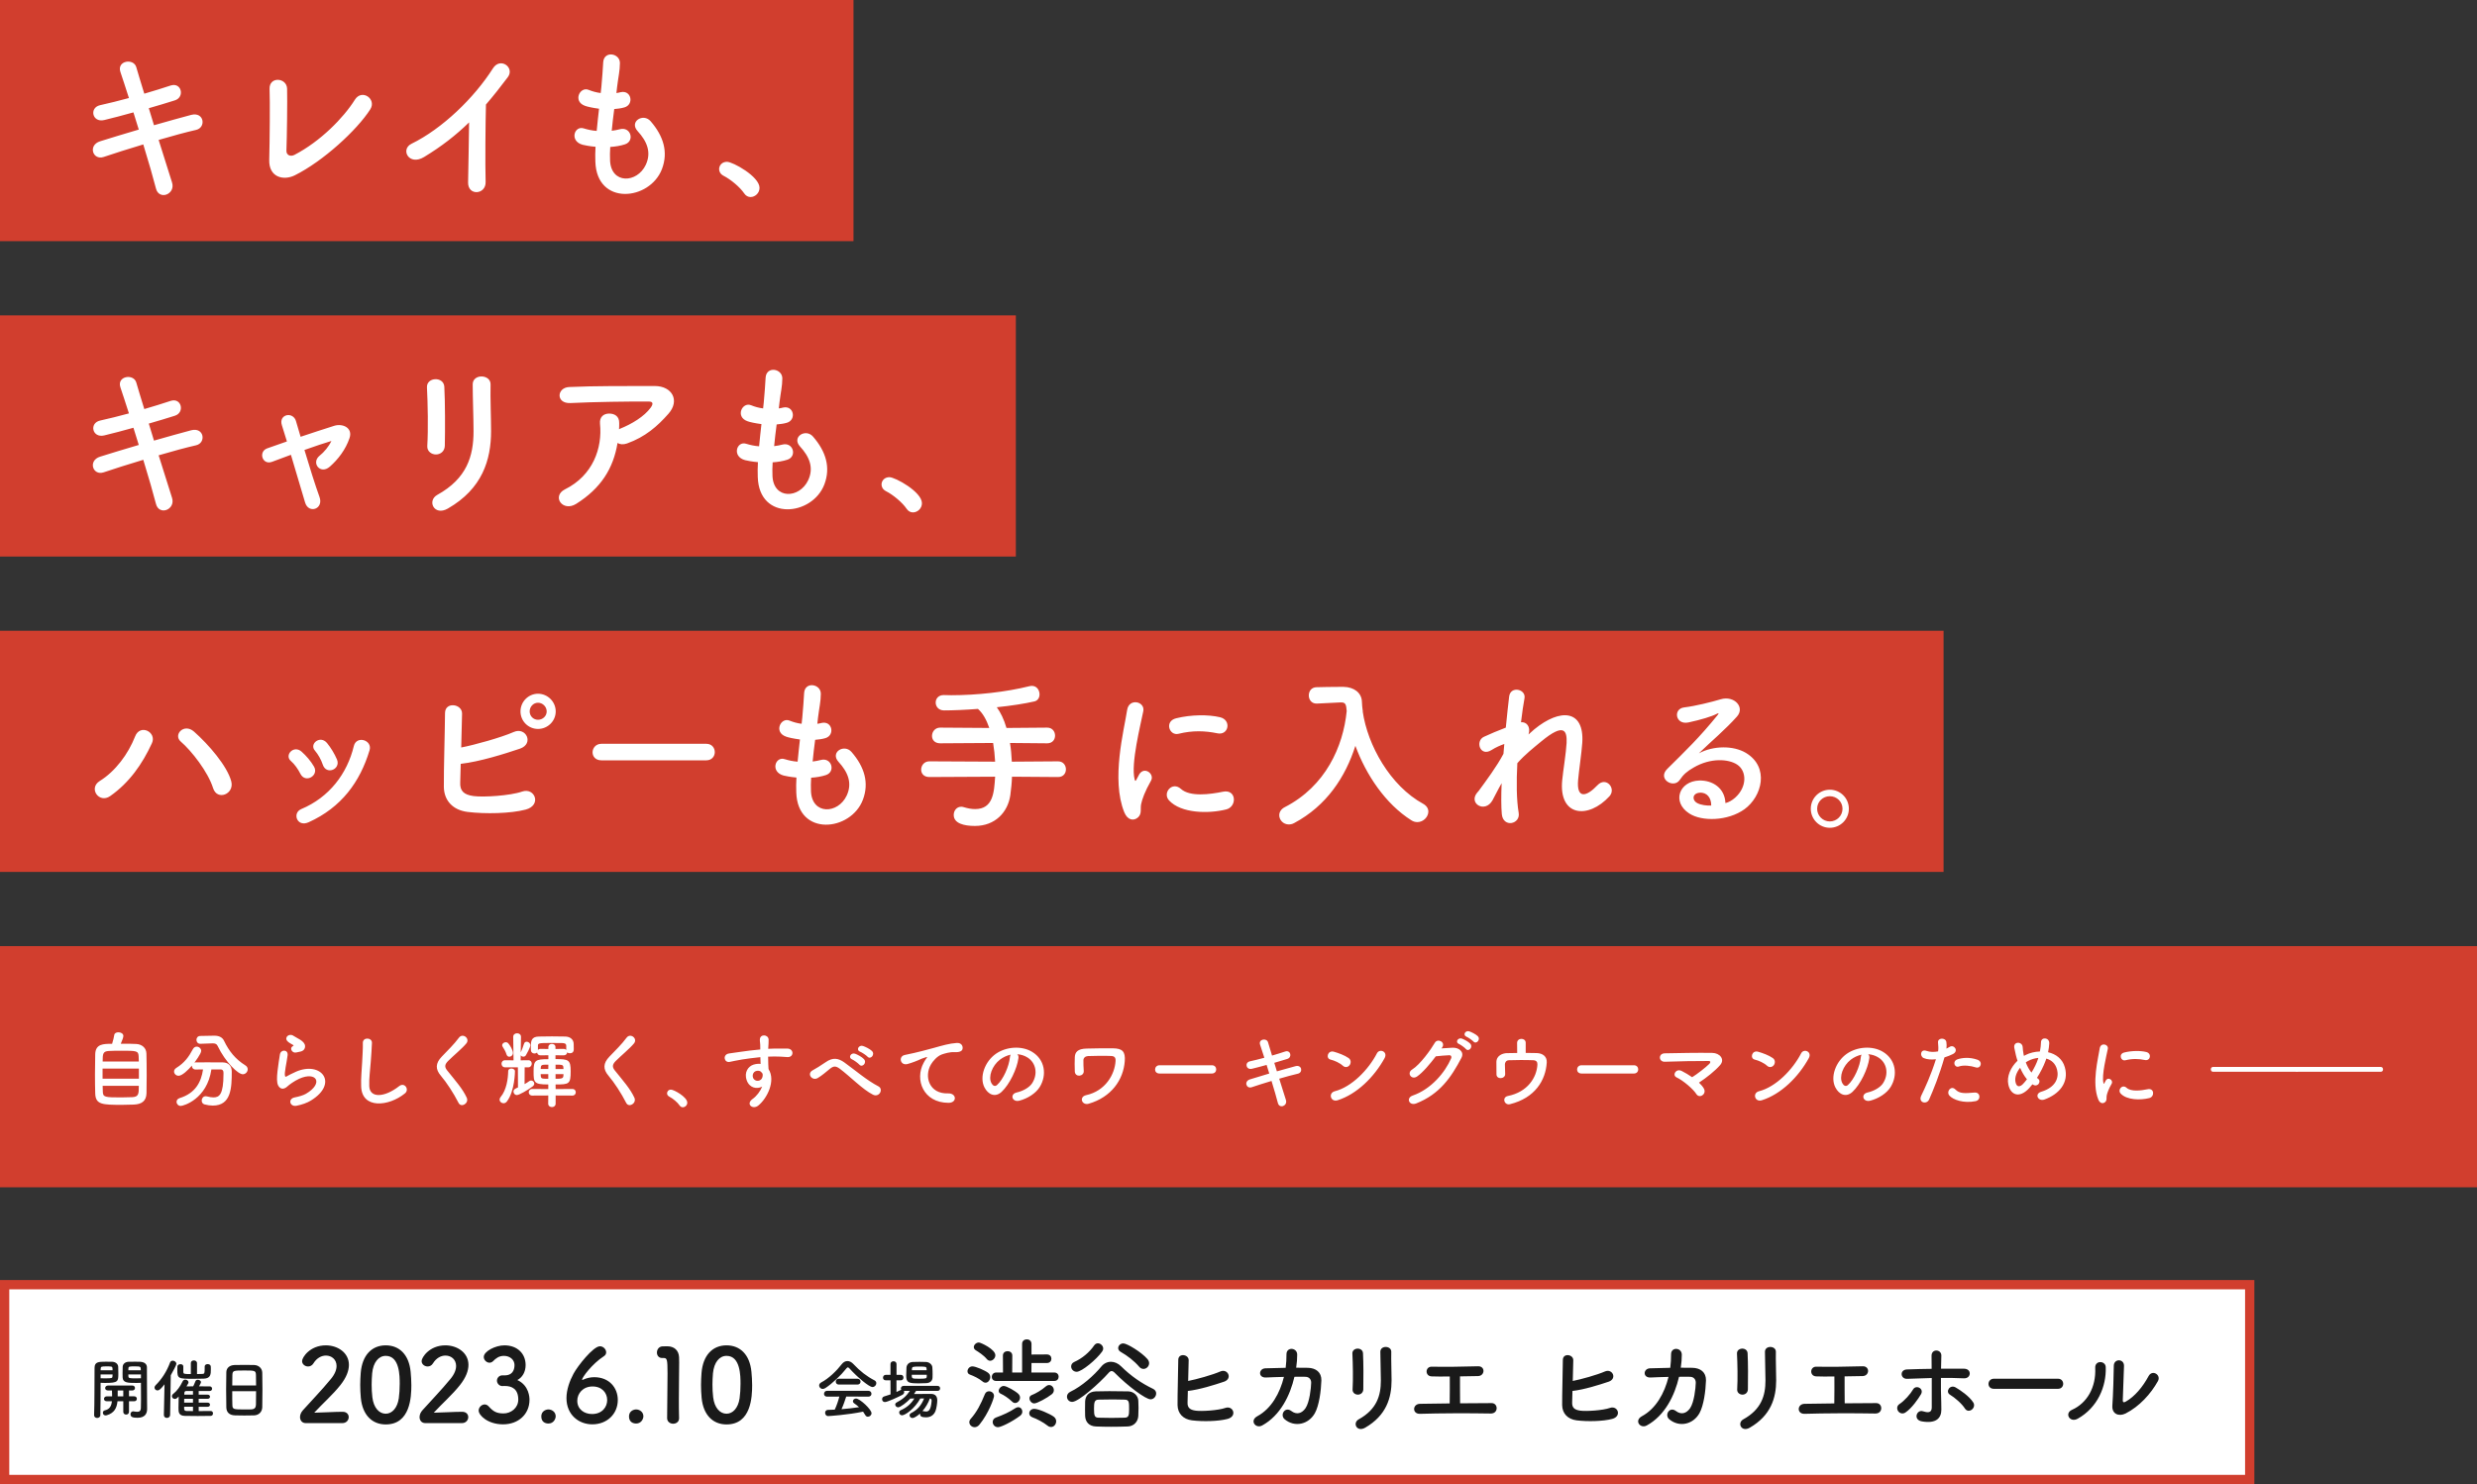 <svg xmlns="http://www.w3.org/2000/svg" width="534" height="320" viewBox="0 0 534 320"><rect x="0" y="0" width="534" height="320" fill="#333333" stroke="none"/><g><path fill="#d13e2e" d="M0 0H184V52H0zM0 68H219V120H0zM0 136H419V188H0zM0 204H534V256H0z"/><path fill="#fff" d="M1 277H485V319H1z"/><path d="m484,278v40H2v-40h482m2-2H0v44h486v-44h0Z" fill="#d13e2e"/><path d="M33.193 27.004c2.916-.828 5.831-1.656 8.027-2.232 2.808-.719 3.275 2.736 1.044 3.24-2.052.467-5.004 1.26-8.063 2.16 1.152 3.635 2.196 7.018 2.88 9.143.432 1.332-.324 2.303-1.188 2.627-.864.324-1.944 0-2.269-1.295-.575-2.232-1.583-5.76-2.735-9.504-3.203.973-6.335 1.943-8.531 2.699-2.375.793-3.455-2.555-.756-3.383 2.088-.648 5.111-1.584 8.315-2.52-.396-1.26-.792-2.52-1.152-3.707-2.231.611-4.427 1.223-6.299 1.654-2.592.613-3.275-2.662-.899-3.203 1.979-.432 4.103-.971 6.227-1.547-.72-2.305-1.403-4.283-1.836-5.615-.827-2.449 2.844-3.023 3.42-1.045.36 1.297 1.008 3.348 1.728 5.725 2.052-.576 3.996-1.225 5.688-1.764 2.34-.758 3.096 2.52.9 3.203-1.62.504-3.564 1.115-5.616 1.691l1.116 3.672ZM63.55 37.803c-2.412 1.188-5.615.467-5.508-3.348.108-4.104.181-12.852.072-15.262-.108-2.773 3.708-2.484 3.779-.072.072 2.555-.036 10.617-.144 13.354-.036 1.008.899 1.367 1.764.9 5.543-2.881 10.547-7.955 12.994-11.879 1.512-2.412 4.752-.145 3.312 2.088-2.88 4.5-10.187 11.195-16.27 14.219ZM91.446 33.842c-3.312 2.016-5.184-1.654-2.735-2.844 6.623-3.238 13.498-9.861 17.565-16.27 1.584-2.482 4.752-.18 3.204 1.908-1.62 2.16-3.168 4.104-4.716 5.904-.108 3.67-.18 13.102-.072 16.701.072 2.736-3.815 3.059-3.779.107.036-2.879.18-8.746.216-12.959-2.844 2.773-5.939 5.184-9.683 7.451ZM131.518 34.598c.216 5.148 5.831 4.932 7.702.938 1.261-2.701.253-5.076-1.764-7.271-1.871-2.053 1.225-3.959 2.808-2.125 2.808 3.24 3.816 6.66 2.448 10.295-2.592 6.84-14.074 8.027-14.362-1.584-.036-1.008-.036-2.086.036-3.203-1.296-.107-2.304-.324-2.771-.432-2.916-.791-1.8-4.211.252-3.527.827.252 1.764.469 2.771.539.144-1.584.324-3.166.504-4.787-1.368-.18-2.52-.432-2.987-.611-2.736-.936-1.152-4.248.756-3.455.791.324 1.691.576 2.591.684.036-.432.108-.9.145-1.332.216-2.268.288-3.635.396-5.328.181-2.52 3.6-1.943 3.6.182 0 1.691-.359 3.059-.611 5.182-.036.434-.108.865-.145 1.297.324-.037.612-.107.9-.18 2.34-.541 2.951 2.664.827 3.275-.72.215-1.439.287-2.195.359-.216 1.619-.396 3.168-.54 4.68.612-.072 1.188-.18 1.728-.324 2.376-.648 3.276 2.52 1.152 3.24-.972.324-2.088.504-3.204.576-.071 1.043-.071 2.016-.035 2.914ZM160.43 41.689c-.899-1.332-2.879-2.988-4.427-3.779-.685-.359-.972-.9-.972-1.439 0-.828.647-1.584 1.691-1.584 1.26 0 7.02 3.168 7.02 5.615 0 1.152-.973 1.98-1.944 1.98-.504 0-1.008-.252-1.368-.793ZM33.193 95.004c2.916-.828 5.831-1.656 8.027-2.232 2.808-.719 3.275 2.736 1.044 3.24-2.052.467-5.004 1.26-8.063 2.16 1.152 3.635 2.196 7.018 2.88 9.143.432 1.332-.324 2.303-1.188 2.627-.864.324-1.944 0-2.269-1.295-.575-2.232-1.583-5.76-2.735-9.504-3.203.973-6.335 1.943-8.531 2.699-2.375.793-3.455-2.555-.756-3.383 2.088-.648 5.111-1.584 8.315-2.52-.396-1.26-.792-2.52-1.152-3.707-2.231.611-4.427 1.223-6.299 1.654-2.592.613-3.275-2.662-.899-3.203 1.979-.432 4.103-.971 6.227-1.547-.72-2.305-1.403-4.283-1.836-5.615-.827-2.449 2.844-3.023 3.42-1.045.36 1.297 1.008 3.348 1.728 5.725 2.052-.576 3.996-1.225 5.688-1.764 2.34-.758 3.096 2.52.9 3.203-1.62.504-3.564 1.115-5.616 1.691l1.116 3.672ZM71.465 95.076c-1.477.432-3.6 1.15-5.832 1.943 1.08 3.635 2.376 7.738 3.24 10.115.972 2.627-2.34 3.742-3.096 1.223-.72-2.447-1.944-6.586-3.06-10.295-1.512.541-2.916 1.08-4.067 1.512-2.124.793-3.024-2.23-1.008-2.914 1.26-.434 2.663-.938 4.211-1.477-.432-1.404-.792-2.592-1.08-3.492-.396-1.188.217-1.979 1.044-2.16.756-.18 1.692.252 1.98 1.225.252.828.611 2.016 1.008 3.42 2.375-.793 4.859-1.619 7.271-2.375 1.8-.541 4.031.432 3.275 2.662-.827 2.449-2.447 4.572-4.247 6.156-2.052 1.799-4.067-.828-2.231-2.34 1.008-.793 2.016-2.016 2.556-3.168l.036-.035ZM93.987 97.99c-.936 0-1.943-.646-1.871-1.834.216-3.564.107-9.215-.072-12.635-.108-2.232 3.6-2.412 3.743-.145.181 3.24.181 9.395.108 12.742-.036 1.225-.972 1.871-1.908 1.871Zm.288 8.711c6.371-3.527 7.812-8.35 7.812-13.713 0-2.809-.181-7.271-.181-10.115 0-2.34 3.888-2.195 3.852 0-.071 3.061.108 7.092.108 10.078 0 6.191-1.872 12.42-9.323 16.703-2.951 1.691-4.535-1.693-2.268-2.953ZM124.203 108.646c-1.439.898-2.771.504-3.384-.324-.611-.828-.468-2.088.972-2.809 6.048-2.986 8.1-8.926 7.56-14.146-.145-1.512.828-2.195 1.979-2.195 1.116 0 2.196.541 2.16 2.053 0 .432 0 .898-.036 1.332.107-.037.18-.109.288-.145 2.411-.973 5.147-2.592 6.551-4.535.54-.756.54-1.297-.396-1.297-4.032-.035-11.879.072-16.918.324-3.168.145-2.988-3.311-.288-3.455 5.219-.252 13.066-.217 18.466-.217 3.743 0 5.471 3.133 2.951 5.977-2.376 2.699-5.003 5.002-8.927 6.406-.828.289-1.548.217-2.052-.107-.899 5.508-3.6 9.791-8.927 13.139ZM166.531 102.598c.216 5.148 5.831 4.932 7.702.938 1.261-2.701.253-5.076-1.764-7.271-1.871-2.053 1.225-3.959 2.808-2.125 2.808 3.24 3.816 6.66 2.448 10.295-2.592 6.84-14.074 8.027-14.362-1.584-.036-1.008-.036-2.086.036-3.203-1.296-.107-2.304-.324-2.771-.432-2.916-.791-1.8-4.211.252-3.527.827.252 1.764.469 2.771.539.144-1.584.324-3.166.504-4.787-1.368-.18-2.52-.432-2.987-.611-2.736-.936-1.152-4.248.756-3.455.791.324 1.691.576 2.591.684.036-.432.108-.9.145-1.332.216-2.268.288-3.635.396-5.328.181-2.52 3.6-1.943 3.6.182 0 1.691-.359 3.059-.611 5.182-.036.434-.108.865-.145 1.297.324-.037.612-.107.9-.18 2.34-.541 2.951 2.664.827 3.275-.72.215-1.439.287-2.195.359-.216 1.619-.396 3.168-.54 4.68.612-.072 1.188-.18 1.728-.324 2.376-.648 3.276 2.52 1.152 3.24-.972.324-2.088.504-3.204.576-.071 1.043-.071 2.016-.035 2.914ZM195.443 109.689c-.899-1.332-2.879-2.988-4.427-3.779-.685-.359-.972-.9-.972-1.439 0-.828.647-1.584 1.691-1.584 1.26 0 7.02 3.168 7.02 5.615 0 1.152-.973 1.98-1.944 1.98-.504 0-1.008-.252-1.368-.793ZM21.491 168.402c3.384-2.088 6.155-5.83 7.632-9.609 1.079-2.809 4.715-.938 3.635 1.439-2.088 4.535-4.896 8.531-8.998 11.41-2.412 1.691-4.752-1.691-2.269-3.24Zm24.441 1.512c-1.08-3.455-4.607-7.99-6.947-10.006-1.728-1.477.684-4.068 2.844-2.16 3.132 2.771 7.163 7.416 8.027 10.727.72 2.771-3.06 4.248-3.924 1.439ZM64.766 166.855c-.504-1.008-1.26-2.088-2.052-2.771-1.476-1.26.612-3.527 2.304-2.016.972.863 1.979 2.016 2.664 3.203 1.151 1.943-1.836 3.707-2.916 1.584Zm-.72 9.754c-.324-.756-.108-1.727.899-2.16 6.012-2.52 9.899-7.594 11.339-13.605.576-2.34 4.067-1.26 3.384.936-2.052 6.803-6.047 12.311-13.139 15.514-1.224.541-2.123.109-2.483-.684Zm5.543-11.734c-.359-1.08-1.008-2.232-1.691-3.023-1.296-1.439 1.116-3.42 2.592-1.656.828 1.008 1.619 2.305 2.159 3.564.864 2.123-2.304 3.42-3.06 1.115ZM99.214 168.727c-.071 1.764.72 2.627 2.88 2.916 2.088.287 7.919-.072 10.475-.973 2.735-.936 4.283 2.953.756 3.889-3.239.863-8.747.971-12.526.504-3.168-.396-5.075-2.447-5.111-5.4-.036-3.6.216-11.627.252-15.91 0-2.52 3.708-2.016 3.672.109-.036 1.943-.108 4.643-.181 7.307 2.844-.541 8.64-2.16 11.339-3.348 2.628-1.152 4.428 2.52 1.332 3.6-3.42 1.152-8.675 2.807-12.778 3.275-.036 1.584-.072 3.023-.108 4.031Zm16.774-11.555c-2.088 0-3.78-1.691-3.78-3.779s1.692-3.814 3.78-3.814 3.815 1.727 3.815 3.814-1.728 3.779-3.815 3.779Zm0-5.65c-1.008 0-1.8.863-1.8 1.871s.792 1.801 1.8 1.801 1.871-.793 1.871-1.801-.863-1.871-1.871-1.871ZM129.656 163.939c-1.296 0-1.907-.863-1.907-1.729 0-.898.684-1.836 1.907-1.836h22.605c1.224 0 1.836.9 1.836 1.801 0 .863-.612 1.764-1.836 1.764h-22.605ZM174.832 170.598c.216 5.148 5.831 4.932 7.702.938 1.261-2.701.253-5.076-1.764-7.271-1.871-2.053 1.225-3.959 2.808-2.125 2.808 3.24 3.816 6.66 2.448 10.295-2.592 6.84-14.074 8.027-14.362-1.584-.036-1.008-.036-2.086.036-3.203-1.296-.107-2.304-.324-2.771-.432-2.916-.791-1.8-4.211.252-3.527.827.252 1.764.469 2.771.539.144-1.584.324-3.166.504-4.787-1.368-.18-2.52-.432-2.987-.611-2.736-.936-1.152-4.248.756-3.455.791.324 1.691.576 2.591.684.036-.432.108-.9.145-1.332.216-2.268.288-3.635.396-5.328.181-2.52 3.6-1.943 3.6.182 0 1.691-.359 3.059-.611 5.182-.036.434-.108.865-.145 1.297.324-.037.612-.107.9-.18 2.34-.541 2.951 2.664.827 3.275-.72.215-1.439.287-2.195.359-.216 1.619-.396 3.168-.54 4.68.612-.072 1.188-.18 1.728-.324 2.376-.648 3.276 2.52 1.152 3.24-.972.324-2.088.504-3.204.576-.071 1.043-.071 2.016-.035 2.914ZM218.168 167.467c-.036 1.297-.18 2.627-.36 3.996-.539 3.672-3.275 6.623-7.631 6.623-2.34 0-4.571-.541-4.571-2.377 0-.898.612-1.764 1.62-1.764.18 0 .396.037.611.109.828.252 1.62.395 2.376.395 3.888 0 4.104-3.562 4.319-6.982l-14.182.072c-1.225 0-1.764-.793-1.764-1.584 0-.9.647-1.799 1.764-1.799l14.182.07c-.071-1.367-.216-2.734-.432-4.031l-11.41.072c-1.225 0-1.765-.791-1.765-1.584 0-.9.648-1.799 1.765-1.799l10.582.072c-.611-1.801-1.439-3.24-2.447-4.104-2.808.215-5.436.322-7.308.322-1.188 0-1.8-.863-1.8-1.691s.576-1.619 1.729-1.619h.035c.504 0 1.044.035 1.584.035 5.544 0 11.771-.684 16.846-1.943.181-.035.36-.072.54-.072 1.08 0 1.656.936 1.656 1.836 0 .684-.36 1.332-1.08 1.512-2.016.469-5.003.936-8.135 1.26.792 1.08 1.548 2.592 2.088 4.465l8.782-.072c1.116 0 1.692.863 1.692 1.727 0 .828-.54 1.656-1.692 1.656l-8.026-.072c.216 1.26.324 2.629.396 4.031l9.971-.07c1.116 0 1.692.863 1.692 1.727 0 .828-.54 1.656-1.692 1.656l-9.935-.072ZM242.376 175.135c-2.879-7.092-.036-17.746.612-22.029.396-2.664 3.888-1.873 3.491.215-.575 2.916-2.735 11.375-1.871 14.723.107.469.252.359.396.035.072-.18.468-.898.612-1.15 1.115-1.764 3.348-.037 2.52 1.402-1.332 2.34-1.908 3.996-2.124 5.041-.216.971.216 2.086-.684 2.879-.9.791-2.231.648-2.952-1.115Zm9.647-2.557c-1.477-1.619.684-4.176 2.556-2.484 1.943 1.764 6.263 1.189 9.07.613 2.916-.613 3.096 3.203.72 3.814-3.852.973-9.754.865-12.346-1.943Zm2.052-14.361c-1.98.504-3.132-2.701-.504-3.348 3.203-.793 6.946-.828 9.467-.217 2.52.611 1.835 3.996-.612 3.455-2.592-.539-5.327-.646-8.351.109ZM293.783 153.428c1.043 7.199 5.867 15.982 13.065 19.906.757.432 1.08 1.045 1.08 1.656 0 1.115-1.044 2.268-2.375 2.268-.396 0-.864-.107-1.296-.396-5.58-3.527-9.755-9.791-12.059-16.053-2.124 6.693-6.191 12.922-13.211 16.666-.396.215-.792.287-1.151.287-1.188 0-2.052-.973-2.052-1.98 0-.646.359-1.332 1.224-1.764 8.747-4.498 12.562-13.029 13.318-20.697-.108-1.367-.216-1.871-1.188-1.871h-.108l-5.111.252h-.108c-1.079 0-1.655-.863-1.655-1.764 0-.865.54-1.764 1.691-1.764 1.44-.037 3.06-.072 4.68-.072h1.152c2.159.035 3.852 1.225 3.923 3.168.036.646.072 1.332.181 2.016h.035l-.035.143ZM321.745 172.578c-1.62 2.844-5.256.648-3.275-1.691.107-.145.216-.252.288-.324 1.583-2.16 3.923-5.291 5.363-8.027.071-.719.107-1.404.18-2.123-.828.287-1.836.719-2.735 1.295-2.484 1.584-3.6-1.943-1.656-2.844 1.296-.611 3.023-1.332 4.716-1.979.252-2.699.54-5.111.72-6.695.288-2.377 3.672-1.621 3.312.359-.252 1.297-.504 3.096-.756 5.184 1.151-.145 2.159.936 1.62 2.627.432-.395.863-.791 1.26-1.115 5.579-4.572 10.798-4.248 10.33 2.916-.144 2.16-.72 5.975-.899 8.027-.36 4.104 1.764 3.67 4.176 1.115 1.835-1.943 4.103.684 2.591 2.375-4.571 5.004-11.015 4.428-10.187-3.527.18-1.908.828-5.795.937-7.955.107-2.555-.433-4.498-5.472-.324-1.728 1.441-3.42 2.736-5.147 4.68-.216 3.996-.18 7.955.288 10.691.432 2.484-3.348 3.311-3.636.287-.144-1.584-.144-3.959-.036-6.658-.756 1.295-1.403 2.664-1.979 3.707ZM374.059 172.002c2.628-2.34 2.52-5.76.468-7.127-1.872-1.26-5.759-1.512-9.395.611-1.44.828-2.196 1.477-3.023 2.701-1.296 1.906-4.896-.217-2.664-2.412 3.96-3.924 6.875-6.695 10.87-11.627.396-.504.036-.359-.252-.215-1.008.539-3.383 1.26-6.047 1.834-2.844.613-3.384-2.951-.936-3.238 2.411-.289 5.867-1.152 7.919-1.764 2.88-.828 5.255 1.727 3.455 3.742-1.151 1.297-2.592 2.701-4.031 4.033-1.439 1.33-2.88 2.627-4.176 3.887 3.168-1.691 7.451-1.691 10.115-.107 5.184 3.096 3.491 9.43-.288 12.166-3.563 2.555-9.179 2.699-11.914.9-3.816-2.484-2.124-6.947 2.123-7.092 2.88-.107 5.579 1.619 5.688 4.859.684-.145 1.439-.576 2.088-1.152Zm-7.667-1.08c-1.584.145-1.656 1.621-.504 2.232.828.432 2.016.576 3.023.539.036-1.654-.936-2.914-2.52-2.771ZM394.48 178.482c-2.268 0-4.104-1.836-4.104-4.104s1.836-4.104 4.104-4.104 4.104 1.834 4.104 4.104-1.836 4.104-4.104 4.104Zm0-6.805c-1.512 0-2.736 1.189-2.736 2.701s1.225 2.734 2.736 2.734 2.735-1.223 2.735-2.734-1.224-2.701-2.735-2.701ZM29.37 225.094c1.26.07 2.16.863 2.196 2.053.036 1.152.054 2.971.054 4.717 0 1.494-.018 2.953-.036 3.854-.054 1.674-1.008 2.377-2.755 2.447-.702.037-1.584.055-2.466.055-4.304 0-5.762-.035-5.834-2.467-.036-1.08-.055-2.611-.055-4.158 0-1.566.019-3.152.055-4.34.09-2.18 1.729-2.197 3.637-2.197.216-.666.396-1.439.469-1.908.054-.396.468-.576.899-.576.505 0 1.062.27 1.062.793 0 .305-.233.918-.558 1.674 1.296 0 2.629 0 3.331.055Zm.576 5.311h-7.833v2.18h7.833v-2.18Zm-.019-1.529c0-.414-.018-.793-.036-1.1-.054-1.225-.45-1.225-3.763-1.225-1.062 0-2.089.02-2.665.055-1.278.072-1.332.594-1.332 2.27h7.796Zm-7.796 5.238c0 .486.018.938.036 1.279.035 1.188.468 1.225 3.997 1.225.882 0 1.782-.02 2.376-.055 1.387-.072 1.387-.773 1.387-2.449h-7.796ZM45.572 230.584c-.937 6.428-6.032 7.869-6.608 7.869-.54 0-.899-.432-.899-.883 0-.324.197-.666.684-.811 3.367-1.043 4.628-3.438 5.023-6.176-.576 0-1.134.02-1.62.02-.504 0-.774-.361-.774-.738v-.109c-.811.938-2.089 2.197-2.881 2.197-.559 0-.973-.451-.973-.918 0-.27.145-.559.486-.775 1.765-1.098 2.701-2.395 3.565-4.033.216-.395.522-.557.828-.557.504 0 .973.414.973.918 0 .594-1.369 2.412-1.459 2.52.072-.018.145-.035.234-.035.756-.018 1.603-.018 2.467-.018 1.188 0 2.412 0 3.438.018 1.207.018 1.909.756 1.909 1.98 0 3.492-.108 7.328-4.088 7.328-.558 0-1.152-.09-1.782-.252-.414-.107-.612-.469-.612-.828 0-.469.324-.936.864-.936.09 0 .181.018.271.035.54.145 1.008.217 1.404.217 1.261 0 2.16-.613 2.16-5.061v-.27c0-.504-.252-.703-.63-.703h-1.98Zm-2.341-5.527h-.036c-.558 0-.846-.414-.846-.846 0-.414.27-.846.846-.846l2.953-.055h.072c.9 0 1.71.287 2.088 1.117 1.045 2.178 2.413 3.924 4.574 5.275.378.232.521.539.521.863 0 .541-.468 1.062-1.062 1.062-1.008 0-3.727-2.574-5.419-6.104-.181-.414-.522-.559-1.026-.559h-.09l-2.575.09ZM63.929 238.416c-1.459.289-1.927-1.494-.396-1.799.937-.182 1.854-.451 2.413-.775 1.98-1.152 2.521-2.395 2.143-3.115-.379-.719-1.692-.99-3.602-.125-1.062.486-2.196 1.332-2.412 1.549-1.062 1.025-1.783.521-2.107-.109-.324-.629-.288-1.746-.144-3.061.144-1.314.378-2.701.522-3.619.18-1.152 1.818-1.115 1.656.18-.09.758-.288 1.766-.433 2.629-.144.883-.233 1.549-.107 1.873.054.145.144.145.306.055.36-.199 1.206-.666 2.053-1.027 5.438-2.357 9.272 2.504 3.187 6.23-.756.469-1.89.883-3.078 1.115Zm-.072-11.486c-.864.217-1.513-.936-.757-1.35.091-.055.271-.145.145-.234-.378-.234-.99-.523-1.278-.848-.774-.846.414-1.799 1.314-1.152.324.234.937.506 1.458.848.522.342.99.773 1.026 1.314.036.521-.233 1.115-1.134 1.26-.234.035-.486.09-.774.162ZM77.861 234.275c-.072-1.891.126-3.42.216-5.33.054-1.17.181-2.934.145-4.051-.036-1.332 1.998-1.225 1.962-.035-.036 1.135-.162 2.844-.252 4.051-.126 1.908-.396 3.547-.324 5.293.108 2.629 3.313 2.449 6.446-.018 1.17-.918 2.269.738 1.242 1.566-3.511 2.863-9.272 3.385-9.435-1.477ZM98.849 237.787c-1.044-2.053-2.574-4.395-3.816-5.852-1.188-1.387-1.188-2.666.216-4.123 1.225-1.279 2.61-2.611 3.691-4.07.828-1.098 2.448.18 1.603 1.225-.9 1.098-2.81 2.664-3.926 3.781-.774.773-.81 1.314-.216 2.053 1.801 2.25 3.331 3.943 4.213 5.869.559 1.207-1.188 2.27-1.765 1.117ZM108.549 237.877c-.432 0-.846-.342-.846-.773 0-.182.054-.361.216-.559 1.296-1.549 1.603-3.961 1.639-5.564 0-.414.342-.594.684-.594.378 0 .774.217.774.594 0 .037-.018 4.25-1.729 6.5-.198.27-.468.396-.738.396Zm3.097-7.742h-2.755c-.504 0-.773-.396-.773-.775 0-.377.252-.756.756-.756h.018l1.819.018-.072-5.041v-.018c0-.521.414-.773.846-.773.414 0 .829.252.829.773v.018l-.055 3.332c.216-.451.54-1.279.702-1.838.09-.324.324-.467.576-.467.378 0 .792.305.792.756 0 .162-.071.631-.954 2.16-.126.217-.342.307-.54.307-.234 0-.468-.107-.576-.307l-.018 1.098 1.656-.018h.018c.486 0 .721.361.721.738 0 .396-.271.793-.738.793h-.792l-.019 3.619c.36-.199.702-.414 1.026-.648.126-.09.271-.127.396-.127.36 0 .666.307.666.668 0 .197-.108.432-.36.611-1.08.811-2.898 1.854-3.385 1.854-.45 0-.738-.377-.738-.756 0-.467.469-.684.973-.881l-.019-4.34Zm-2.448-2.773c-.181-.648-.648-1.404-.828-1.656-.072-.125-.108-.234-.108-.342 0-.379.396-.648.792-.648.181 0 .36.072.486.197.433.451 1.045 1.566 1.045 2.107 0 .504-.396.828-.774.828-.252 0-.505-.145-.612-.486Zm10.587 8.842v1.746c0 .504-.396.756-.792.756-.414 0-.811-.252-.811-.756l.019-1.746-3.476.018c-.486 0-.738-.361-.738-.721 0-.342.252-.701.738-.701l3.476.018v-.99c-3.134 0-3.169-.434-3.169-2.846 0-2.377.378-2.611 3.187-2.611v-.846l-1.711.018c-.45 0-.684-.287-.72-.611-.145.145-.36.217-.559.217-.378 0-.756-.234-.773-.703 0-.234-.019-.469-.019-.721 0-1.26.108-2.215 1.747-2.232.864-.018 1.836-.035 2.809-.035.99 0 1.98.018 2.881.035.954.018 1.801.559 1.801 1.621 0 .287.018.666.018 1.025 0 .289 0 .955-.847.955-.216 0-.432-.055-.576-.199-.018.344-.27.648-.756.648l-1.765-.018v.828c2.809 0 3.277.145 3.277 2.629 0 2.756-.324 2.846-3.259 2.846l.018.99 3.619-.018c.486 0 .72.359.72.701 0 .359-.233.721-.72.721l-3.619-.018Zm2.287-10.66c0-.521-.288-.631-.9-.648-.648-.018-1.603-.018-2.485-.018-2.593 0-2.719.055-2.719.648v.846c.126-.125.307-.215.54-.215l1.711.018v-.396c0-.469.378-.703.756-.703.396 0 .774.234.774.703v.396l1.765-.018c.234 0 .433.09.559.215v-.828Zm-3.854 4.016c-1.44 0-1.603 0-1.639.738l-.018.197h1.639l.018-.936Zm-.018 2.035h-1.639c0 .125.018.252.018.359.054.611.181.648 1.621.648v-1.008Zm3.259-1.369c-.019-.666-.252-.666-1.692-.666v.936h1.71l-.018-.27Zm-1.692 1.369v1.008c1.26 0 1.674-.037 1.692-.666 0-.127.018-.234.018-.342h-1.71ZM134.991 237.787c-1.044-2.053-2.574-4.395-3.816-5.852-1.188-1.387-1.188-2.666.216-4.123 1.225-1.279 2.61-2.611 3.691-4.07.828-1.098 2.448.18 1.603 1.225-.9 1.098-2.81 2.664-3.926 3.781-.774.773-.81 1.314-.216 2.053 1.801 2.25 3.331 3.943 4.213 5.869.559 1.207-1.188 2.27-1.765 1.117ZM146.508 238.346c-.45-.666-1.44-1.496-2.215-1.891-.342-.182-.486-.451-.486-.721 0-.414.324-.793.847-.793.63 0 3.511 1.586 3.511 2.809 0 .576-.486.99-.973.99-.252 0-.504-.125-.684-.395ZM160.988 232.943c-.631-1.746.342-3.043 1.44-3.385.521-.162 1.062-.234 1.548-.162-.018-.396-.036-.936-.054-1.459-1.513.145-3.007.361-3.943.504-1.296.199-2.143.434-2.683.523-1.206.215-1.566-1.586-.145-1.818.721-.127 1.891-.254 2.647-.379.9-.145 2.521-.342 4.105-.486v-.324c.018-1.115-.091-1.188-.091-1.764 0-1.314 1.819-1.189 1.891-.055.019.414-.036 1.242-.071 1.729 0 .09-.019.18-.019.27.522-.035.99-.053 1.387-.053.882 0 1.513-.02 2.736 0 1.513.035 1.44 1.943 0 1.836-1.278-.107-1.71-.107-2.826-.127-.414 0-.847.02-1.314.037.018.576.036 1.135.036 1.656 0 .252.035.631.054 1.025 1.603 2.521-.307 6.338-2.215 7.869-1.206.955-2.772-.324-1.206-1.439.864-.613 1.62-1.621 2.053-2.648-1.188.613-2.755.271-3.331-1.35Zm3.024-1.891c-.252-.217-.774-.252-1.152-.072-.432.199-.72.756-.522 1.369.324.973 1.891.973 2.071-.307.054-.379 0-.541-.108-.684-.09-.109-.18-.217-.288-.307ZM181.078 230.459c-.9-.666-1.369-.631-2.125-.037-.864.686-1.71 1.459-2.665 2.018-1.188.701-2.484-.938-1.044-1.693.45-.234 1.818-1.062 2.736-1.709 1.567-1.117 2.773-.883 4.069.053 2.305 1.656 4.808 3.836 7.311 5.133 1.17.594.216 2.484-1.17 1.799-2.179-1.08-5.024-4.014-7.112-5.562Zm2.629-2.035c-.955-.414-.234-1.549.647-1.225.505.18 1.477.703 1.891 1.152.738.793-.359 1.928-.99 1.189-.252-.289-1.17-.955-1.548-1.117Zm1.729-1.656c-.973-.379-.271-1.531.611-1.242.505.162 1.495.648 1.927 1.08.757.756-.306 1.945-.954 1.225-.252-.289-1.206-.918-1.584-1.062ZM199.122 229.162c.181-.342.343-.631.576-.936.288-.379.198-.361-.144-.252-1.351.432-1.045.432-2.269.9-.576.215-1.081.395-1.621.539-1.584.432-2.053-1.639-.612-1.945.379-.09 1.423-.287 1.999-.432.882-.215 2.448-.576 4.285-1.098 1.854-.521 3.331-.955 4.915-1.062 1.117-.072 1.423.811 1.225 1.387-.107.307-.504.666-1.765.594-.918-.055-2.07.289-2.683.504-1.008.361-1.908 1.441-2.305 2.107-1.584 2.646-.378 6.428 3.655 6.283 1.891-.072 1.999 2.053.09 2.035-5.438-.018-7.31-5.006-5.348-8.625ZM219.559 228.137c-.288 2.285-1.908 5.689-3.637 7.291-1.387 1.279-2.899.576-3.691-.973-1.135-2.232.072-5.58 2.484-7.256 2.215-1.529 5.51-1.781 7.778-.414 2.791 1.676 3.241 4.988 1.675 7.562-.847 1.387-2.611 2.502-4.394 2.971-1.584.414-2.143-1.404-.594-1.764 1.368-.307 2.755-1.08 3.349-2.018 1.278-2.016.792-4.375-.99-5.51-.702-.449-1.458-.666-2.232-.719.198.18.306.467.252.828Zm-3.997.342c-1.675 1.295-2.575 3.691-1.818 5.076.27.523.737.793 1.188.396 1.351-1.188 2.611-4.051 2.791-5.996.019-.215.072-.414.162-.557-.828.18-1.639.557-2.322 1.08ZM233.278 237.373c-.162-.469.055-1.062.883-1.242 4.141-.9 6.176-4.467 6.338-7.383.036-.721-.234-1.025-.937-1.062-1.278-.072-4.142-.018-5.023.018-.576.037-.954.396-.973.865-.018.469.019 1.729.072 2.34.09 1.207-1.837 1.459-1.927.145-.054-.756-.036-2.611 0-3.15.055-.973.54-1.783 2.557-1.818 1.477-.037 3.602-.072 5.636-.055 2.089.018 2.737.703 2.575 2.791-.288 3.943-2.845 7.742-7.797 9.164-.702.199-1.242-.162-1.404-.611ZM249.968 231.467c-.648 0-.954-.432-.954-.863 0-.451.342-.92.954-.92h11.307c.612 0 .919.451.919.9 0 .434-.307.883-.919.883h-11.307ZM275.273 230.998c1.459-.414 2.917-.828 4.016-1.115 1.404-.361 1.639 1.367.522 1.619-1.026.234-2.503.631-4.033 1.082.576 1.818 1.098 3.51 1.44 4.572.216.666-.162 1.152-.595 1.314-.432.162-.972 0-1.134-.648-.288-1.115-.793-2.881-1.369-4.752-1.602.484-3.169.971-4.267 1.35-1.188.396-1.729-1.279-.378-1.693 1.044-.324 2.557-.791 4.159-1.26-.198-.631-.396-1.26-.576-1.854-1.116.305-2.215.611-3.151.828-1.296.305-1.639-1.334-.45-1.604.99-.217 2.053-.486 3.115-.773-.36-1.152-.702-2.143-.919-2.809-.414-1.225 1.423-1.514 1.711-.523.18.648.504 1.676.864 2.863 1.026-.287 1.999-.611 2.845-.883 1.171-.377 1.549 1.262.45 1.604-.811.252-1.782.559-2.809.846l.558 1.836ZM289.499 229.793c-.667-.613-1.819-1.135-2.665-1.332-1.08-.254-.631-2.072.738-1.693.954.27 2.305.756 3.169 1.369.558.395.521 1.08.233 1.494s-.918.666-1.476.162Zm-1.117 7.436c-1.53.486-2.106-1.566-.611-1.945 3.618-.918 7.256-4.645 9.074-8.174.576-1.115 2.431-.359 1.639 1.062-2.232 4.051-5.96 7.742-10.102 9.057ZM310.758 226.047c.773-.053 1.656-.107 2.376-.145 1.387-.07 2.593.9 1.927 2.18-2.196 4.195-4.682 7.832-9.741 9.83-1.53.596-2.269-1.17-.773-1.691 3.997-1.387 6.968-4.971 8.3-8.031.145-.342 0-.684-.432-.666-.757.018-2.07.145-2.881.234-1.225 1.621-2.809 3.512-4.052 4.357-1.206.811-2.269-.756-1.044-1.512 1.729-1.062 4.069-4.357 4.897-5.781.594-1.008 2.395-.143 1.549 1.062l-.126.162Zm3.78-.953c-.918-.379-.197-1.459.631-1.152.486.18 1.386.646 1.782 1.08.702.756-.342 1.854-.937 1.152-.233-.289-1.116-.918-1.477-1.08Zm1.639-1.549c-.918-.361-.27-1.441.576-1.17.486.162 1.404.611 1.818 1.025.721.721-.306 1.855-.918 1.17-.252-.27-1.116-.881-1.477-1.025ZM328.917 227.02c.847 0 1.657.018 2.359.035 1.296.037 2.25.721 2.179 2.035-.234 3.836-2.521 7.635-7.904 8.984-1.279.324-1.819-1.494-.469-1.764 4.231-.846 6.212-3.979 6.356-6.752.036-.576-.234-.918-.847-.955-1.477-.072-4.268-.053-5.329 0-.595.037-.829.504-.829.9 0 .432.036 1.531.055 2.07.018 1.117-1.854 1.225-1.873.09-.018-.521 0-1.691-.018-2.592-.036-1.584 1.513-1.98 2.215-1.998.702-.02 1.477-.037 2.269-.037 0-.701-.019-1.711-.019-2.16 0-.594.469-.883.937-.883s.918.289.918.848v2.178ZM340.947 231.467c-.648 0-.955-.432-.955-.863 0-.451.343-.92.955-.92h11.307c.612 0 .919.451.919.9 0 .434-.307.883-.919.883h-11.307ZM367.337 234.727c.324.611.072 1.17-.342 1.439s-.973.252-1.314-.307c-.648-1.025-2.791-2.881-4.249-3.564-.99-.469-.126-2.016 1.134-1.369.685.344 1.477.811 2.233 1.334 1.025-.631 2.881-2.053 3.709-2.881.233-.234.378-.613-.162-.613-2.251-.018-6.645.055-9.436.162-1.35.055-1.476-1.781-.018-1.818 2.827-.055 7.256-.145 10.245-.09 1.62.018 2.791 1.387 1.692 2.629-1.08 1.242-2.953 2.736-4.556 3.781.45.432.829.863 1.062 1.297ZM380.951 229.793c-.667-.613-1.819-1.135-2.665-1.332-1.08-.254-.63-2.072.738-1.693.954.27 2.305.756 3.169 1.369.558.395.521 1.08.233 1.494s-.918.666-1.476.162Zm-1.117 7.436c-1.53.486-2.106-1.566-.611-1.945 3.619-.918 7.256-4.645 9.074-8.174.576-1.115 2.431-.359 1.639 1.062-2.232 4.051-5.96 7.742-10.102 9.057ZM402.997 228.137c-.288 2.285-1.909 5.689-3.638 7.291-1.386 1.279-2.898.576-3.69-.973-1.135-2.232.072-5.58 2.484-7.256 2.215-1.529 5.51-1.781 7.778-.414 2.791 1.676 3.241 4.988 1.675 7.562-.847 1.387-2.611 2.502-4.394 2.971-1.584.414-2.143-1.404-.594-1.764 1.368-.307 2.755-1.08 3.349-2.018 1.278-2.016.792-4.375-.99-5.51-.702-.449-1.458-.666-2.232-.719.198.18.306.467.252.828Zm-3.997.342c-1.675 1.295-2.575 3.691-1.818 5.076.27.523.738.793 1.188.396 1.351-1.188 2.611-4.051 2.791-5.996.019-.215.072-.414.162-.557-.828.18-1.639.557-2.322 1.08ZM415.897 237.049c-.54 1.207-2.448.684-1.692-.846.774-1.586 2.053-4.322 3.151-7.814-.955.107-1.873.072-2.629-.252-.919-.396-.738-2.035.612-1.549.756.27 1.638.27 2.484.107.108-.666.036-1.152-.018-1.945-.072-1.025 1.62-1.08 1.8-.09.072.451.072.938.019 1.441.252-.127.468-.252.684-.379.937-.611 2.053.883.702 1.549-.504.252-1.152.521-1.818.721-1.134 3.943-2.412 7.059-3.295 9.057Zm4.375-.811c-.773-.863.343-2.287 1.278-1.332.919.936 2.018.846 4.124.666 1.314-.107 1.422 1.621.233 1.854-2.61.523-4.843-.305-5.636-1.188Zm2.035-6.283c-.937.342-1.494-1.135-.307-1.549.919-.324 2.558-.541 4.321.09 1.207.432.721 2.016-.414 1.639-1.008-.342-2.646-.541-3.601-.18ZM437.465 234.617c-2.125 2.287-4.016 1.494-4.502-.773-.378-1.729.486-3.709 1.98-5.131-.126-.379-.252-.775-.342-1.172-.09-.359-.271-1.188-.342-1.566-.307-1.494 1.729-1.477 1.8-.197.036.539.072.846.181 1.494.018.127.054.27.09.396.126-.072.234-.145.36-.199.918-.467 1.998-.719 3.079-.756.144-.719.233-1.457.233-1.943-.018-1.262 1.854-1.117 1.783.197-.036.631-.108 1.225-.253 1.908 1.675.379 3.115 1.424 3.619 3.26.937 3.33-1.278 5.816-4.393 6.932-1.369.504-2.251-1.207-.685-1.674 3.133-.955 3.835-3.025 3.403-4.736-.343-1.367-1.242-2.105-2.323-2.412-.054.162-.107.342-.18.521-.414 1.117-1.08 2.449-1.837 3.637.072.055.145.127.234.182.414.287.36.809.126 1.115s-.702.486-1.188.18c-.054-.035-.09-.053-.144-.09-.234.307-.469.576-.702.828Zm-1.963-4.393c-.756.955-1.188 2.07-1.009 3.025.271 1.404 1.116 1.008 1.621.486.27-.271.558-.631.864-1.027-.595-.701-1.08-1.566-1.477-2.484Zm1.746-1.477c-.18.09-.359.197-.521.324.306.811.702 1.549 1.224 2.197.595-.973 1.116-2.018 1.405-2.918.018-.072.054-.162.071-.252-.774.072-1.548.307-2.179.648ZM452.356 237.066c-1.44-3.547-.018-8.877.307-11.02.198-1.332 1.944-.936 1.746.109-.288 1.457-1.368 5.689-.937 7.363.055.234.127.18.198.018.036-.09.234-.449.307-.576.558-.883 1.674-.018 1.26.703-.666 1.17-.954 1.998-1.062 2.52-.108.486.107 1.045-.343 1.441s-1.116.324-1.477-.559Zm4.826-1.277c-.738-.811.342-2.09 1.278-1.244.972.883 3.133.596 4.537.307 1.458-.307 1.549 1.604.36 1.908-1.927.486-4.88.434-6.176-.971Zm1.026-7.186c-.991.252-1.567-1.35-.253-1.674 1.603-.396 3.476-.414 4.735-.107 1.261.305.919 1.998-.306 1.729-1.296-.271-2.665-.324-4.177.053ZM477.087 231.088c-.306 0-.468-.252-.468-.521 0-.252.162-.521.468-.521h18.005c.307 0 .469.27.469.521 0 .27-.162.521-.469.521h-18.005Z" fill="#fff"/><path d="m495.268,231.088c-.306,0-.468-.252-.468-.521,0-.252.162-.521.468-.521h18.006c.306,0,.468.27.468.521,0,.27-.162.521-.468.521h-18.006Z" fill="#fff"/><path d="M21.689 299.431c0 1.569-.014 3.685-.056 5.688 0 .406-.351.616-.687.616-.322 0-.658-.21-.658-.588v-.028c.098-2.592.069-7.228.098-10.184 0-1.289.854-1.331 2.409-1.331.561 0 1.135 0 1.401.015.714.027 1.26.462 1.288 1.078.015.477.028.967.028 1.443 0 1.723-.014 2.045-2.844 2.045-.378 0-.729-.015-.98-.028v1.274Zm2.577-3.978c0-.154-.014-.294-.014-.421-.028-.406-.183-.42-1.261-.42-1.163 0-1.261.028-1.289.532 0 .099-.014.196-.014.309h2.577Zm-2.577.896v.826c.21.014.63.014 1.064.014 1.387 0 1.485-.056 1.499-.434 0-.126.014-.267.014-.406h-2.577Zm6.121 5.785v2.283c0 .392-.308.588-.616.588s-.616-.196-.616-.588v-2.283h-1.247c-.153 1.499-.714 2.535-2.297 3.012-.098.027-.182.042-.267.042-.392 0-.588-.295-.588-.574 0-.238.14-.463.406-.519 1.106-.238 1.442-1.009 1.541-1.961h-1.093c-.42 0-.616-.252-.616-.519s.224-.546.616-.546h1.135v-.225c0-.364-.015-.714-.028-1.036h-.854c-.42 0-.616-.252-.616-.519s.225-.546.616-.546h5.239c.392 0 .574.266.574.532s-.183.532-.574.532h-.715v1.261h1.121c.392 0 .574.266.574.532s-.183.532-.574.532h-1.121Zm-1.232-2.325h-1.205v1.261h1.205v-1.261Zm2.773-1.625c-1.765 0-2.871-.015-2.913-1.19-.015-.267-.015-.561-.015-.854 0-.477.015-.967.028-1.443.028-.616.546-1.051 1.261-1.078.266-.015.868-.015 1.442-.015.421 0 .812 0 1.051.015 1.051.056 1.471.588 1.471 1.204v1.037c0 2.101.028 4.398.028 6.191 0 .672.014 1.261.014 1.751 0 1.008-.49 1.891-2.073 1.891-.952 0-1.513-.126-1.513-.771 0-.308.21-.616.574-.616.042 0 .07.014.112.014.28.042.532.084.757.084.462 0 .784-.168.798-.854.014-.56.028-1.204.028-1.862 0-1.009-.015-2.073-.015-2.956v-.574c-.252.014-.63.028-1.036.028Zm1.009-2.731c0-.827-.057-.841-1.331-.841-1.162 0-1.316.014-1.345.435 0 .126-.014.266-.014.406h2.689Zm.027.896h-2.717c0 .14.014.28.014.406.014.434.322.434 1.569.434.462 0 .938 0 1.134-.014v-.826ZM35.328 305.09l.14-6.611c-.771.98-1.12 1.316-1.526 1.316-.351 0-.631-.28-.631-.616 0-.154.07-.336.225-.49 1.303-1.288 2.396-2.955 3.109-4.874.112-.309.351-.435.603-.435.378 0 .771.294.771.687 0 .252-.658 1.526-1.205 2.451l-.14 8.572c-.015.421-.351.631-.687.631s-.658-.196-.658-.616v-.015Zm10.127-.854c.309 0 .463.252.463.505 0 .266-.154.532-.477.546-.812.014-1.821.028-2.815.028-1.009 0-2.003-.015-2.788-.028-1.358-.028-1.358-.896-1.358-1.709 0-.756.015-1.694.042-2.465-.49.49-.616.518-.826.518-.351 0-.631-.279-.631-.588 0-.168.07-.336.253-.477.868-.687 1.484-1.555 2.059-2.731.126-.266.351-.364.574-.364.337 0 .687.252.687.589 0 .111-.028.224-.435.868.435 0 .938-.014 1.443-.014.154-.295.28-.589.49-1.106.084-.225.294-.309.504-.309.337 0 .687.21.687.519 0 .14-.21.546-.42.896.812 0 1.61 0 2.325.014.322 0 .49.252.49.504 0 .238-.168.49-.519.49h-2.367v.785h1.919c.351 0 .519.224.519.448s-.168.448-.519.448h-1.919v.826h1.919c.351 0 .519.224.519.448s-.168.448-.519.448h-1.919v.925c.896 0 1.821 0 2.605-.015h.014Zm-1.33-9.595c0-.351.322-.519.645-.519s.658.168.672.532c.014.183.014.351.014.519 0 1.106 0 2.031-1.54 2.087-.505.014-1.317.028-2.13.028-3.348 0-3.558 0-3.558-1.947 0-.238.014-.49.014-.7.015-.336.351-.505.673-.505.308 0 .603.154.603.49v1.163c.027.462.14.477 1.624.477v-2.367c0-.393.322-.574.659-.574s.672.195.672.602v2.34c.49 0 .91-.015 1.163-.028.434-.028.49-.098.49-1.219v-.378Zm-2.521 6.962h-1.892c0 .266-.014.546-.014.826h1.905v-.826Zm0 1.709h-1.905v.434c0 .28.126.477.519.49.392.015.868.015 1.387.015v-.938Zm0-3.391h-1.457c-.21 0-.393.112-.406.448 0 .099-.014.211-.014.337h1.877v-.785ZM54.801 305.174c-.616.028-1.372.028-2.114.028-.729 0-1.457 0-2.031-.028-1.219-.042-1.821-.658-1.863-1.694-.028-.911-.042-2.438-.042-3.965 0-1.358.014-2.731.042-3.67.028-.896.7-1.484 1.751-1.526.532-.014 1.442-.028 2.339-.028.743 0 1.472.015 1.947.028.854.028 1.681.63 1.709 1.639.028.854.042 2.255.042 3.656 0 1.541-.014 3.081-.042 3.824-.028.98-.729 1.694-1.737 1.736Zm.406-6.443c0-.882-.014-1.694-.027-2.255-.028-.967-.238-.98-2.479-.98-2.367 0-2.563.014-2.605.98-.014.574-.028 1.373-.028 2.255h5.141Zm-5.141 1.232c0 1.177 0 2.298.028 2.97.028.911.182.967 2.563.967.546 0 1.106 0 1.471-.014.784-.028 1.022-.393 1.051-.995.027-.7.027-1.807.027-2.928h-5.141ZM65.913 306.844c-.771 0-1.232-.572-1.232-1.298 0-.484.198-1.013.638-1.496 1.519-1.717 4.071-4.335 6.007-6.711.881-1.057 1.232-2.024 1.232-2.816 0-1.387-1.056-2.244-2.288-2.244-.946 0-1.98.506-2.706 1.693-.286.463-.727.66-1.145.66-.66 0-1.298-.483-1.298-1.166 0-.77 1.672-3.389 5.126-3.389 2.553 0 4.974 1.585 4.974 4.203 0 1.254-.528 2.706-1.827 4.356-1.672 2.112-3.828 3.982-5.654 5.963 1.826-.022 4.312-.198 6.117-.198.901 0 1.319.572 1.319 1.145 0 .638-.483 1.298-1.386 1.298h-7.877ZM77.789 301.409c-.088-.946-.132-1.87-.132-2.795 0-.836.044-1.693.109-2.596.309-3.829 2.398-5.941 5.391-5.941 2.949 0 5.017 2.024 5.369 5.699.088.968.154 1.937.154 2.883 0 2.486-.198 8.471-5.523 8.471-2.926 0-5.017-2.024-5.368-5.721Zm8.185.088c.133-.968.198-2.046.198-3.103 0-1.694 0-6.051-3.015-6.051-1.54 0-2.706 1.408-2.926 3.763-.066.814-.11 1.628-.11 2.42 0 .925.044 1.849.154 2.751.264 2.244 1.452 3.542 2.882 3.542 1.364 0 2.509-1.231 2.816-3.322ZM91.684 306.844c-.771 0-1.232-.572-1.232-1.298 0-.484.198-1.013.638-1.496 1.519-1.717 4.071-4.335 6.007-6.711.881-1.057 1.232-2.024 1.232-2.816 0-1.387-1.056-2.244-2.288-2.244-.946 0-1.98.506-2.706 1.693-.286.463-.727.66-1.145.66-.66 0-1.298-.483-1.298-1.166 0-.77 1.672-3.389 5.126-3.389 2.553 0 4.973 1.585 4.973 4.203 0 1.254-.527 2.706-1.826 4.356-1.672 2.112-3.828 3.982-5.654 5.963 1.826-.022 4.312-.198 6.117-.198.901 0 1.319.572 1.319 1.145 0 .638-.483 1.298-1.386 1.298h-7.877ZM108.938 296.547c1.343-.044 1.98-.925 1.98-2.223 0-1.101-.946-1.98-2.288-1.98-1.057 0-1.76.55-2.332 1.145-.221.22-.507.33-.771.33-.616 0-1.232-.572-1.232-1.232 0-1.232 2.53-2.509 4.445-2.509 2.794 0 4.576 1.782 4.576 4.247 0 1.496-.704 2.662-1.782 3.234 2.574 1.188 2.618 3.828 2.618 4.247 0 3.102-2.376 5.303-5.698 5.303-3.278 0-5.259-1.937-5.259-2.971 0-.704.638-1.32 1.298-1.32.286 0 .594.132.858.418.99 1.101 1.694 1.519 3.212 1.519 1.585 0 3.169-1.166 3.169-2.993 0-2.244-1.343-2.926-2.904-2.926h-.198c-.132 0-.242.021-.33.021-.682 0-1.166-.594-1.166-1.166s.462-1.144 1.145-1.144h.659ZM118.235 306.932c-.594 0-1.54-.264-1.54-1.54 0-1.078.924-1.496 1.54-1.496.727 0 1.562.528 1.562 1.475 0 .571-.462 1.562-1.562 1.562ZM127.688 307.108c-2.904 0-5.566-2.047-5.566-5.655 0-1.805.682-3.696 1.518-5.259.902-1.672 4.247-5.919 5.699-5.919.726 0 1.342.66 1.342 1.298 0 .309-.132.616-.484.837-2.596 1.694-4.708 4.599-4.708 5.061 0 .044.021.065.065.065s.066-.021.133-.044c.792-.374 1.628-.55 2.42-.55 3.257 0 5.083 2.311 5.083 4.907 0 3.014-2.311 5.259-5.501 5.259Zm.066-8.164c-2.113 0-3.301 1.541-3.301 3.081 0 1.87 1.54 2.86 3.168 2.86 2.2 0 3.278-1.519 3.278-3.015 0-1.54-1.122-2.927-3.146-2.927ZM137.141 306.932c-.594 0-1.54-.264-1.54-1.54 0-1.078.924-1.496 1.54-1.496.727 0 1.562.528 1.562 1.475 0 .571-.462 1.562-1.562 1.562ZM145.12 306.976c-.638 0-1.298-.418-1.298-1.21 0-2.046.088-6.732.088-9.638 0-3.08-.11-3.322-.858-3.322h-.308c-.748 0-1.122-.572-1.122-1.166 0-.638.396-1.276 1.144-1.342.44-.022.616-.022 1.078-.022 1.519 0 2.486.902 2.553 2.354.022.286.022.682.022 1.166 0 1.761-.066 4.709-.066 7.855 0 1.364 0 2.75.044 4.114v.044c0 .771-.638 1.166-1.276 1.166ZM151.26 301.409c-.088-.946-.132-1.87-.132-2.795 0-.836.044-1.693.109-2.596.309-3.829 2.398-5.941 5.391-5.941 2.949 0 5.017 2.024 5.369 5.699.088.968.154 1.937.154 2.883 0 2.486-.198 8.471-5.523 8.471-2.926 0-5.017-2.024-5.368-5.721Zm8.185.088c.133-.968.198-2.046.198-3.103 0-1.694 0-6.051-3.015-6.051-1.54 0-2.706 1.408-2.926 3.763-.066.814-.11 1.628-.11 2.42 0 .925.044 1.849.154 2.751.264 2.244 1.452 3.542 2.882 3.542 1.364 0 2.509-1.231 2.816-3.322ZM183.149 295.075c-.154-.169-.266-.253-.364-.253-.098 0-.196.084-.336.253-1.148 1.456-2.998 3.222-4.496 4.202-.211.14-.406.195-.589.195-.448 0-.771-.364-.771-.742 0-.238.141-.49.448-.658 1.625-.841 3.362-2.55 4.427-3.937.336-.434.771-.672 1.219-.672.434 0 .896.21 1.316.672 1.373 1.472 2.872 2.647 4.539 3.502.266.141.378.364.378.603 0 .406-.351.826-.827.826-.756 0-3.39-2.255-4.944-3.991Zm-.714 6.037c-.253.798-.603 1.835-1.022 2.731 1.288-.099 2.562-.253 3.781-.435-.322-.294-.672-.574-1.022-.812-.21-.14-.294-.308-.294-.477 0-.294.294-.574.658-.574.826 0 3.348 2.34 3.348 3.166 0 .42-.392.757-.784.757-.224 0-.435-.112-.574-.379-.14-.252-.294-.49-.462-.714-3.278.687-7.256.952-7.536.952-.421 0-.645-.364-.645-.7 0-.309.182-.616.574-.631.49-.014.994-.027 1.499-.056.392-.812.756-1.891.994-2.815l-2.647.014c-.448 0-.658-.294-.658-.602 0-.322.225-.659.658-.659h8.895c.449 0 .673.322.673.645 0 .309-.224.616-.673.616l-4.762-.027Zm-1.598-2.578c-.434 0-.658-.308-.658-.63 0-.309.225-.631.658-.631h4.021c.435 0 .658.322.658.631 0 .322-.224.63-.658.63h-4.021ZM197.494 299.894c-.141.224-.295.448-.448.672.812-.014 1.82-.014 2.717-.014h1.022c.827.014 1.275.504 1.275 1.4 0 .561-.168 1.737-.379 2.27-.363.938-1.12 1.373-2.059 1.373-.896 0-1.274-.196-1.274-.701 0-.042 0-.084.014-.126-.715.659-1.373.98-1.639.98-.379 0-.631-.294-.631-.588 0-.182.099-.378.337-.49 1.387-.7 2.171-1.639 2.787-3.138h-.812c-1.177 2.171-3.264 3.628-3.937 3.628-.378 0-.616-.309-.616-.616 0-.196.099-.378.322-.477 1.274-.546 2.241-1.373 2.941-2.535-.294 0-.588.014-.854.014-.756.827-2.157 1.892-2.633 1.892-.364 0-.631-.309-.631-.603 0-.168.099-.336.309-.448 1.303-.673 2.115-1.4 2.844-2.493h-1.289c.042.084.07.168.07.266 0 .21-.112.435-.393.589-1.036.546-3.264 1.555-3.768 1.555-.393 0-.603-.309-.603-.616 0-.252.14-.519.462-.603.448-.126.911-.28 1.359-.435l-.015-3.039h-1.036c-.393 0-.574-.28-.574-.561 0-.309.21-.616.574-.616h1.036v-2.325c0-.406.322-.603.645-.603.336 0 .658.196.658.603v2.325h.953c.363 0 .546.294.546.588s-.183.589-.546.589h-.967v2.521c.308-.141.588-.267.854-.406.07-.028.126-.057.182-.07-.056-.084-.084-.183-.084-.28 0-.28.21-.561.589-.561h7.312c.378 0 .561.267.561.532 0 .28-.183.547-.561.547h-4.622Zm2.199-1.667c-.463.028-.98.042-1.499.042-2.27 0-2.83-.084-2.83-1.681 0-.547.028-1.191.057-1.695.027-.616.49-1.205 1.372-1.232.477-.015.967-.028 1.443-.028.49 0 .967.014 1.415.028.7.027 1.303.561 1.345 1.135.042.448.056.994.056 1.513 0 .252 0 .504-.014.729-.028.729-.547 1.148-1.345 1.19Zm.098-1.808h-3.235c0 .827.014.854 1.582.854 1.514 0 1.64-.042 1.653-.49v-.364Zm-.028-1.218c-.027-.532-.111-.547-1.54-.547-1.443 0-1.598 0-1.625.561l-.015.224h3.194l-.015-.237Zm-.91 9.062c.028 0 .056-.014.098-.014s.084.014.141.027c.196.042.364.07.519.07.546 0 1.064-.21 1.232-2.283v-.07c0-.294-.141-.434-.378-.462-.351.98-.911 1.947-1.611 2.731ZM211.853 297.889c-.858-.704-1.937-1.21-2.729-1.496-.396-.132-.55-.418-.55-.727 0-.506.439-1.056 1.056-1.056.748 0 2.729.88 3.389 1.386.33.242.462.595.462.925 0 .615-.462 1.21-1.012 1.21-.198 0-.418-.066-.616-.242Zm-1.738 9.835c-.616 0-1.145-.506-1.145-1.078 0-.241.088-.483.286-.704 1.32-1.496 2.179-3.146 3.08-5.368.177-.418.528-.595.881-.595.527 0 1.078.374 1.078 1.013 0 .462-1.145 3.74-3.146 6.183-.33.396-.683.55-1.034.55Zm2.618-14.697c-.682-.837-1.849-1.562-2.376-1.893-.286-.176-.418-.44-.418-.683 0-.483.506-.989 1.1-.989.374 0 3.543 1.452 3.543 2.75 0 .616-.551 1.188-1.122 1.188-.242 0-.507-.11-.727-.374Zm2.024 4.73c-.638 0-.946-.44-.946-.88 0-.463.33-.946.946-.946h1.474l-.021-3.652c0-.639.506-.946 1.012-.946s1.013.308 1.013.946l-.022 3.652h2.135v-6.161c0-.66.506-.99 1.012-.99s1.013.33 1.013.99v2.288l3.322-.021c.66 0 .968.462.968.924s-.308.924-.968.924h-3.322l-.022 2.047h4.929c.639 0 .946.462.946.901 0 .463-.308.925-.946.925h-12.52Zm.396 9.967c-.704 0-1.144-.571-1.144-1.122 0-.396.22-.792.726-.968 1.562-.572 2.883-1.166 4.181-2.024.221-.132.418-.198.595-.198.527 0 .88.462.88.969 0 .308-.132.616-.44.857-1.848 1.387-4.181 2.486-4.797 2.486Zm3.059-5.5c-.857-.814-1.782-1.408-2.508-1.738-.286-.133-.396-.353-.396-.595 0-.483.506-1.056 1.078-1.056.616 0 2.53 1.1 3.146 1.694.265.264.374.55.374.813 0 .616-.506 1.167-1.056 1.167-.221 0-.44-.089-.639-.286Zm7.657 5.192c-.968-.771-2.332-1.475-3.3-1.826-.463-.176-.683-.506-.683-.858 0-.484.418-.968 1.078-.968.946 0 3.389 1.1 4.181 1.672.396.286.55.66.55 1.013 0 .638-.483 1.231-1.1 1.231-.242 0-.484-.065-.727-.264Zm-2.904-4.818c-.572 0-1.034-.595-1.034-1.101 0-.286.132-.55.462-.682.902-.353 2.156-1.078 3.081-1.893.241-.198.483-.286.704-.286.571 0 1.012.528 1.012 1.101 0 .308-.132.638-.44.88-.989.792-3.168 1.98-3.784 1.98ZM240.405 296.084c-.286-.308-.527-.462-.77-.462-.221 0-.44.154-.704.462-1.782 2.024-6.381 6.184-7.789 6.184-.683 0-1.122-.551-1.122-1.122 0-.396.22-.814.726-1.057 2.486-1.188 5.104-3.521 6.711-5.479.528-.639 1.276-.99 2.047-.99.748 0 1.54.33 2.2.99 2.09 2.068 4.378 3.652 6.908 4.862.44.221.639.595.639.969 0 .638-.506 1.275-1.21 1.275-1.057 0-4.951-2.904-7.636-5.633Zm-8.295-.308c-.704 0-1.188-.572-1.188-1.145 0-.396.198-.77.704-.99 1.629-.726 3.234-2.046 4.269-3.564.221-.308.507-.439.793-.439.571 0 1.144.527 1.144 1.122 0 .22-.065.439-.22.638-1.21 1.717-4.4 4.379-5.501 4.379Zm7.525 11.859c-1.122 0-2.223-.021-3.367-.065-1.518-.066-2.266-.99-2.332-2.267-.021-.418-.021-.88-.021-1.342 0-.639 0-1.276.021-1.782.044-1.057.638-2.112 2.288-2.179.858-.022 1.871-.044 2.949-.044 1.319 0 2.728.021 4.048.044 1.255.021 2.135.99 2.179 1.98.021.483.044 1.034.044 1.584 0 .572-.022 1.145-.044 1.694-.044 1.21-.902 2.267-2.288 2.311-1.211.044-2.354.065-3.477.065Zm3.784-3.74c0-1.628 0-2.09-.99-2.112-.77-.022-1.628-.044-2.486-.044-1.056 0-2.156.021-3.124.044-.881.022-.969.616-.969 1.98 0 1.496.132 1.892.99 1.914.88.022 1.826.044 2.772.044s1.914-.021 2.86-.044c.836-.044.946-.462.946-1.782Zm2.156-9.22c-1.056-1.231-2.53-2.376-3.938-3.168-.396-.22-.572-.528-.572-.836 0-.528.484-1.013 1.101-1.013.813 0 3.938 1.893 5.215 3.389.242.286.352.594.352.88 0 .66-.572 1.232-1.21 1.232-.308 0-.66-.132-.946-.484ZM256.016 302.377c-.044 1.078.439 1.606 1.76 1.782 1.276.177 4.841-.044 6.403-.594 1.672-.572 2.618 1.805.462 2.376-1.98.528-5.347.595-7.657.309-1.937-.242-3.103-1.496-3.124-3.301-.022-2.2.132-7.106.153-9.726 0-1.54 2.267-1.231 2.245.066-.022 1.188-.066 2.838-.11 4.467 1.738-.33 5.28-1.32 6.931-2.047 1.606-.704 2.707 1.541.814 2.201-2.091.703-5.303 1.716-7.812 2.002-.021.968-.044 1.848-.065 2.464ZM272.942 297.009c-1.761.088-1.628-1.914-.154-1.98 1.254-.044 2.795-.088 4.379-.11.132-.99.176-1.98.176-2.904-.021-1.672 2.332-1.496 2.311.088 0 .836-.066 1.805-.22 2.795.901 0 1.76 0 2.53.021 1.716.044 2.948.946 2.904 2.729-.066 2.223-.484 5.413-1.408 7.063-1.364 2.42-4.335 3.103-6.491 1.32-1.122-.925.044-2.839 1.408-1.805 1.188.902 2.311.506 3.08-.616.858-1.276 1.188-4.312 1.211-5.457.021-.704-.418-1.275-1.211-1.298-.682-.022-1.518 0-2.397 0-.925 4.005-3.037 8.361-6.953 10.495-1.408.771-2.795-1.056-1.034-2.002 3.014-1.628 4.862-4.973 5.721-8.471-1.387.021-2.751.088-3.851.132ZM292.74 300.705c-.572 0-1.188-.396-1.145-1.122.133-2.179.066-5.633-.044-7.724-.065-1.364 2.2-1.474 2.289-.088.109 1.98.109 5.743.065 7.789-.021.748-.594 1.145-1.166 1.145Zm.176 5.325c3.895-2.157 4.775-5.105 4.775-8.384 0-1.716-.11-4.444-.11-6.183 0-1.431 2.376-1.343 2.354 0-.044 1.87.065 4.334.065 6.161 0 3.784-1.144 7.591-5.698 10.209-1.805 1.034-2.772-1.034-1.387-1.804ZM308.612 296.767c-1.452-.066-1.386-2.112.044-2.091 2.883.066 6.711 0 10.012-.088.771-.021 1.166.507 1.145 1.034-.022.528-.418 1.057-1.166 1.078-1.078.022-2.465.044-3.895.066-.022 1.87.021 4.379.021 5.809 2.442-.021 4.862-.044 6.799-.044.727 0 1.101.572 1.078 1.145-.021.571-.439 1.122-1.298 1.1-4.687-.088-11.023-.065-15.227.066-1.738.044-1.628-2.135 0-2.156 1.717-.044 4.005-.066 6.403-.088.044-1.673.021-4.533.021-5.81-1.584.022-3.014.022-3.938-.021ZM338.93 302.377c-.044 1.078.439 1.606 1.76 1.782 1.276.177 4.841-.044 6.403-.594 1.672-.572 2.618 1.805.462 2.376-1.98.528-5.347.595-7.657.309-1.937-.242-3.103-1.496-3.124-3.301-.022-2.2.132-7.106.153-9.726 0-1.54 2.267-1.231 2.245.066-.022 1.188-.066 2.838-.11 4.467 1.738-.33 5.28-1.32 6.931-2.047 1.606-.704 2.707 1.541.814 2.201-2.091.703-5.303 1.716-7.812 2.002-.021.968-.044 1.848-.065 2.464ZM355.855 297.009c-1.761.088-1.628-1.914-.154-1.98 1.254-.044 2.795-.088 4.379-.11.132-.99.176-1.98.176-2.904-.021-1.672 2.332-1.496 2.311.088 0 .836-.066 1.805-.22 2.795.901 0 1.76 0 2.53.021 1.716.044 2.948.946 2.904 2.729-.066 2.223-.484 5.413-1.408 7.063-1.364 2.42-4.335 3.103-6.491 1.32-1.122-.925.044-2.839 1.408-1.805 1.188.902 2.311.506 3.08-.616.858-1.276 1.188-4.312 1.211-5.457.021-.704-.418-1.275-1.211-1.298-.682-.022-1.518 0-2.397 0-.925 4.005-3.037 8.361-6.953 10.495-1.408.771-2.795-1.056-1.034-2.002 3.015-1.628 4.862-4.973 5.721-8.471-1.387.021-2.751.088-3.851.132ZM375.654 300.705c-.572 0-1.188-.396-1.145-1.122.133-2.179.066-5.633-.044-7.724-.065-1.364 2.2-1.474 2.289-.088.109 1.98.109 5.743.065 7.789-.021.748-.594 1.145-1.166 1.145Zm.176 5.325c3.895-2.157 4.775-5.105 4.775-8.384 0-1.716-.11-4.444-.11-6.183 0-1.431 2.376-1.343 2.354 0-.044 1.87.065 4.334.065 6.161 0 3.784-1.144 7.591-5.698 10.209-1.805 1.034-2.772-1.034-1.387-1.804ZM391.526 296.767c-1.452-.066-1.386-2.112.044-2.091 2.883.066 6.711 0 10.012-.088.771-.021 1.166.507 1.145 1.034-.022.528-.418 1.057-1.166 1.078-1.078.022-2.465.044-3.895.066-.022 1.87.021 4.379.021 5.809 2.442-.021 4.862-.044 6.799-.044.727 0 1.101.572 1.078 1.145-.021.571-.439 1.122-1.298 1.1-4.687-.088-11.023-.065-15.227.066-1.738.044-1.628-2.135 0-2.156 1.717-.044 4.005-.066 6.403-.088.044-1.673.021-4.533.021-5.81-1.584.022-3.014.022-3.938-.021ZM409.214 304.27c-.308-.44-.33-1.145.286-1.54 1.056-.683 2.376-2.179 2.926-3.146.616-1.078 2.442-.22 1.694 1.056-.55.946-1.979 3.015-3.344 3.917-.595.396-1.255.154-1.562-.286Zm1.937-6.975c-1.475.065-1.673-1.959-.044-2.024 1.738-.066 3.542-.11 5.324-.132 0-1.167 0-2.157-.021-2.772-.044-1.629 2.134-1.475 2.112-.088-.022.682-.044 1.693-.066 2.838 1.694-.021 3.366-.021 4.995 0 1.672.022 1.54 2.156-.088 2.068-1.629-.088-3.279-.088-4.929-.088-.022 1.782 0 3.696.065 5.215.022.704.022 1.034.022 1.65 0 1.738-1.057 3.058-4.203 2.508-1.958-.352-1.1-2.618.242-2.178.902.285 1.87.439 1.893-.771.021-1.562.021-4.093 0-6.403-1.761.044-3.543.11-5.303.177Zm12.453 6.402c-.682-1.078-2.244-2.398-3.212-2.97-1.078-.639-.022-2.311 1.232-1.562.945.55 2.904 1.848 3.784 3.234.374.594.088 1.254-.353 1.562-.439.308-1.056.352-1.452-.265ZM429.85 299.451c-.792 0-1.166-.528-1.166-1.057 0-.55.418-1.122 1.166-1.122h13.818c.748 0 1.122.55 1.122 1.101 0 .527-.374 1.078-1.122 1.078h-13.818ZM446.678 303.983c3.257-1.452 5.215-4.841 5.018-9.043-.089-1.694 2.222-1.584 2.266-.176.154 4.158-1.738 8.734-6.051 11.133-1.694.946-2.904-1.166-1.232-1.914Zm11.552.792c-1.43.704-2.992.132-2.838-1.76.153-1.98.308-7.218.308-8.516 0-1.606 2.223-1.584 2.2 0-.021.858-.242 6.667-.264 7.415-.022.484.242.528.66.286 1.893-1.078 3.631-3.124 4.906-5.501.792-1.474 2.772-.264 2.003 1.101-1.519 2.729-3.982 5.457-6.976 6.975Z" fill="#1a1a1a"/></g></svg>